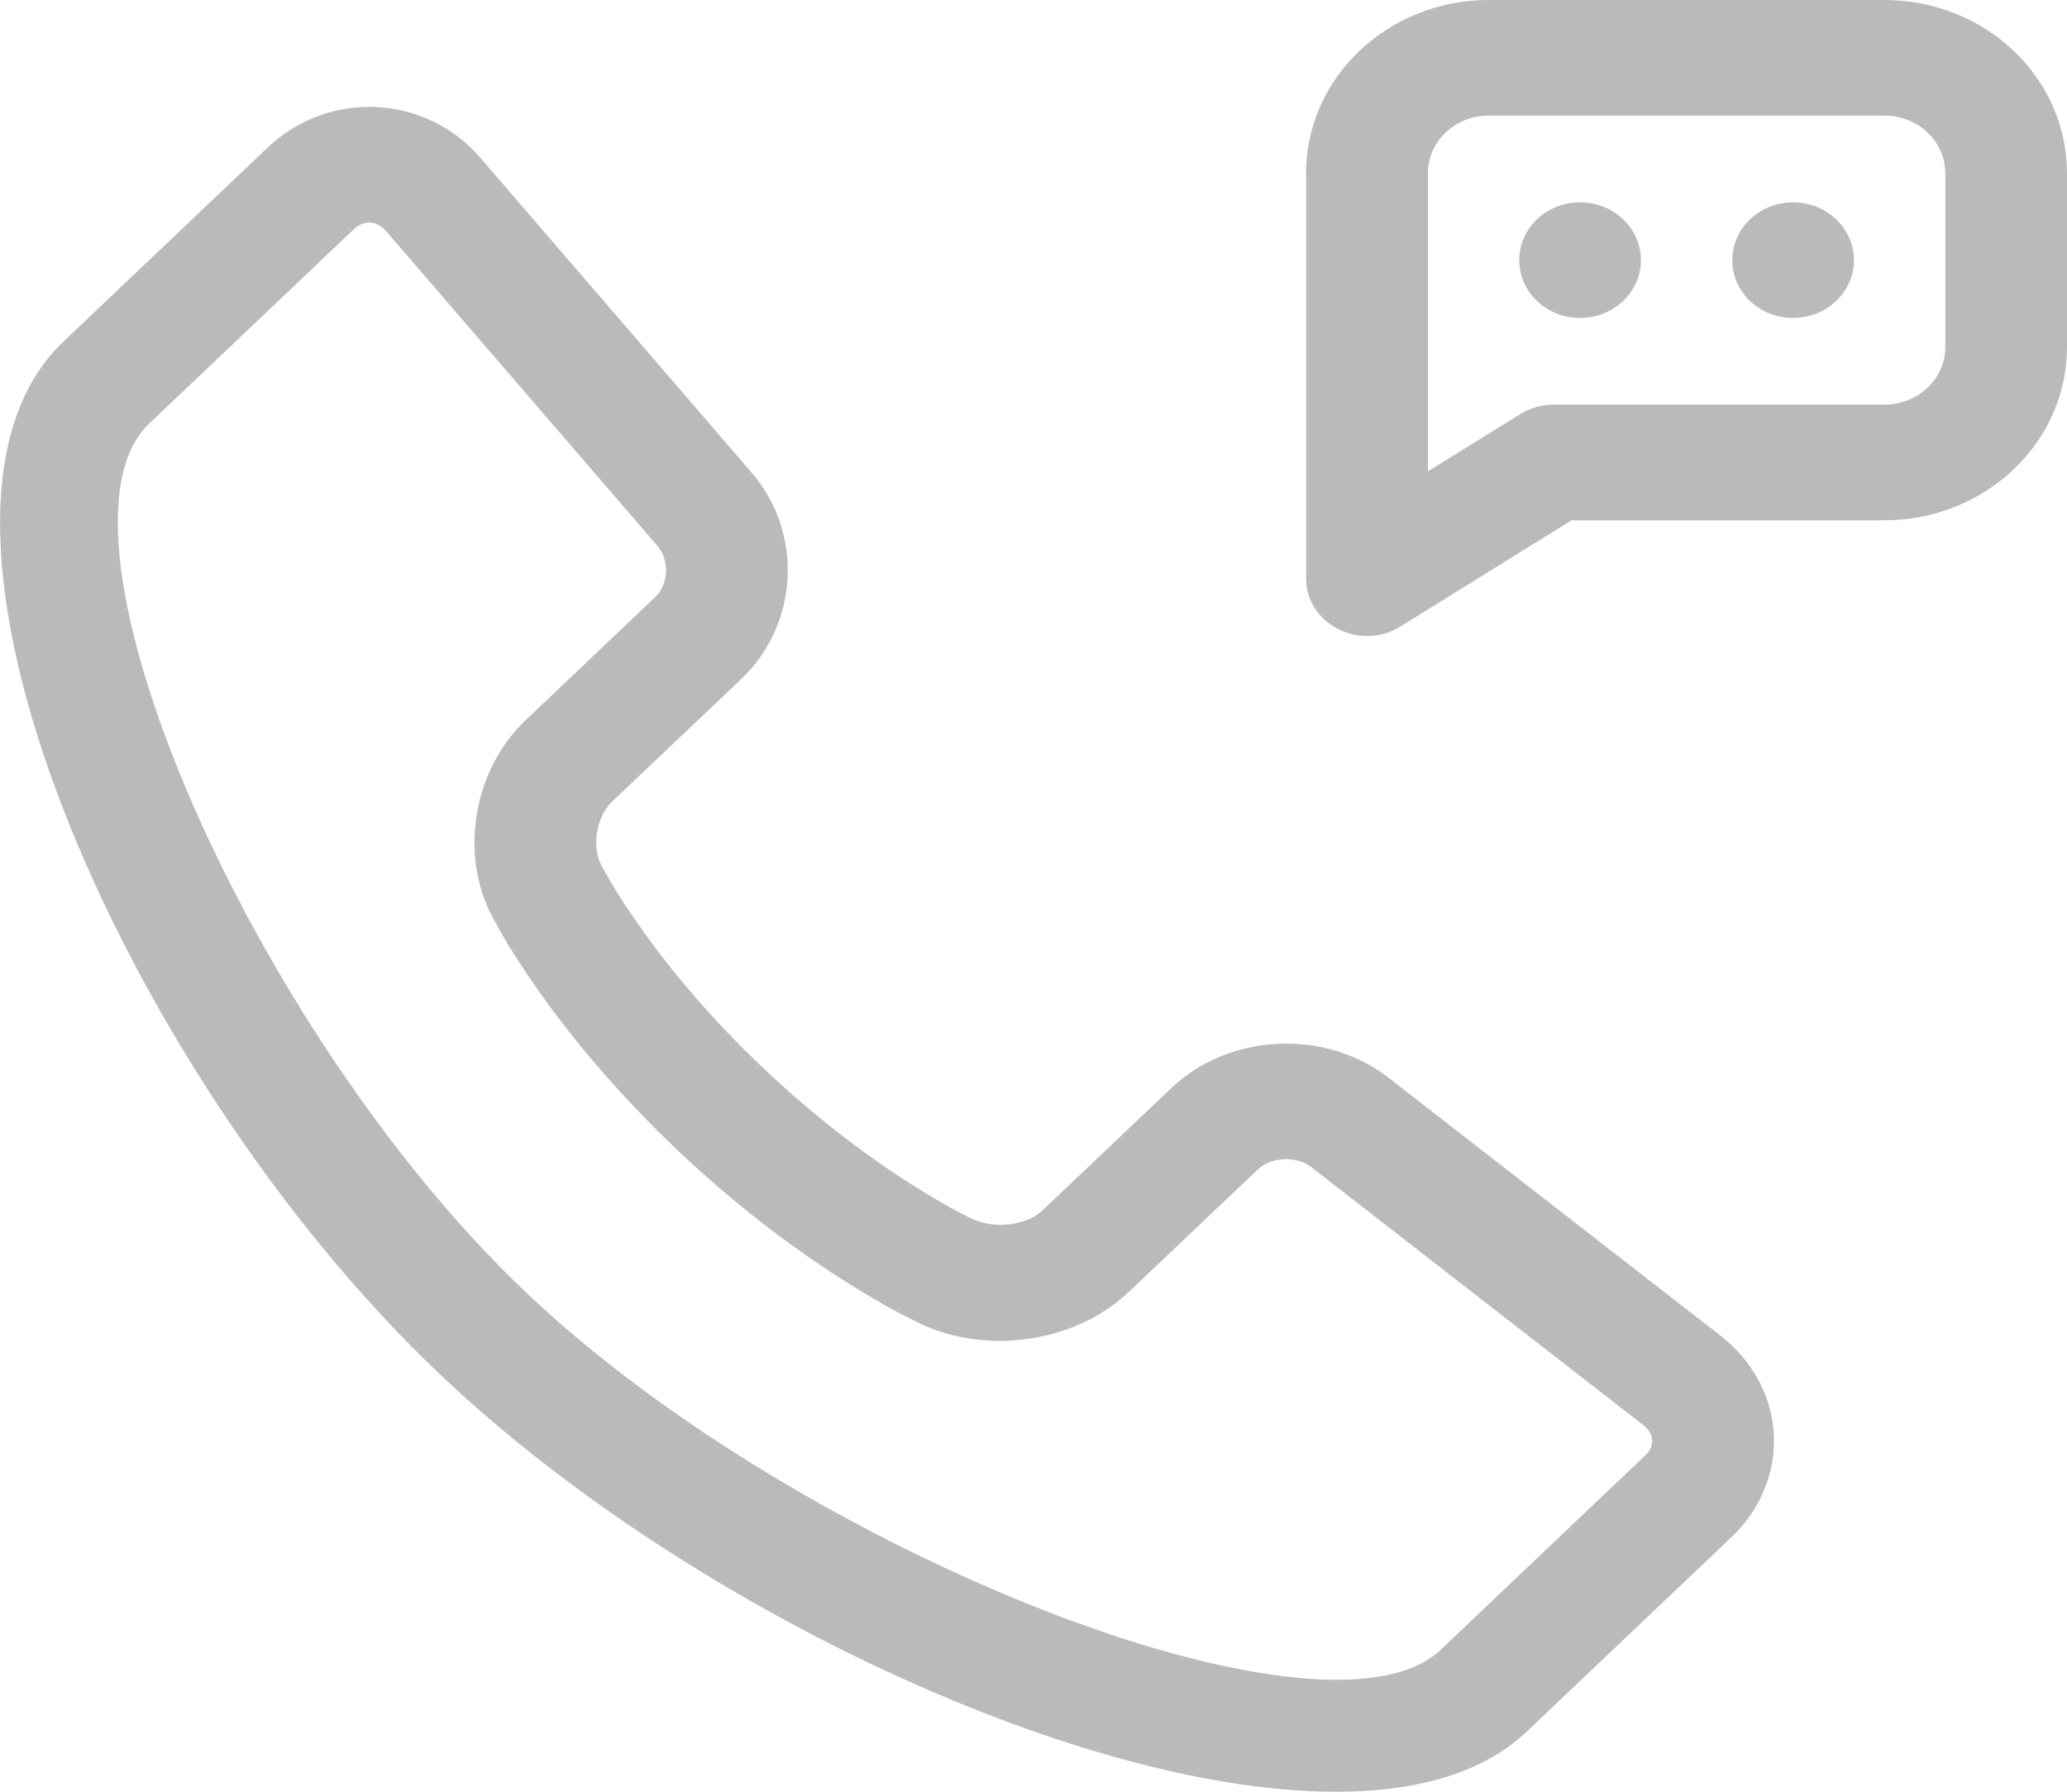 <svg width="15" height="13" viewBox="0 0 15 13" fill="none" xmlns="http://www.w3.org/2000/svg">
<path fill-rule="evenodd" clip-rule="evenodd" d="M10.162 4.546C9.868 4.728 9.478 4.528 9.478 4.195V1.257C9.478 0.563 10.072 0 10.803 0H13.675C14.407 0 15 0.563 15 1.257V2.518C15 3.213 14.406 3.775 13.674 3.775H11.405L10.162 4.546ZM10.362 3.404V3.42L11.033 3.004C11.105 2.96 11.189 2.936 11.274 2.936H13.674C13.919 2.936 14.117 2.749 14.117 2.518V1.257C14.117 1.026 13.919 0.839 13.675 0.839H10.803C10.559 0.839 10.362 1.026 10.362 1.257V2.518V3.404L10.362 3.404ZM13.012 2.307C12.768 2.307 12.571 2.119 12.571 1.888C12.571 1.656 12.768 1.468 13.012 1.468C13.256 1.468 13.454 1.656 13.454 1.888C13.454 2.119 13.256 2.307 13.012 2.307ZM11.466 2.307C11.222 2.307 11.025 2.119 11.025 1.888C11.025 1.656 11.222 1.468 11.466 1.468C11.71 1.468 11.908 1.656 11.908 1.888C11.908 2.119 11.71 2.307 11.466 2.307ZM12.484 9.69C12.97 10.067 13.007 10.733 12.563 11.155L11.078 12.565C9.754 13.823 5.507 12.169 3.191 9.97C0.875 7.77 -0.866 3.738 0.459 2.48L1.943 1.07C2.387 0.649 3.089 0.684 3.486 1.145L5.456 3.431C5.831 3.868 5.798 4.528 5.379 4.927L4.441 5.817C4.322 5.93 4.29 6.163 4.373 6.295C4.399 6.341 4.418 6.375 4.449 6.427C4.503 6.518 4.571 6.621 4.652 6.735C4.886 7.065 5.179 7.408 5.534 7.745C5.889 8.082 6.25 8.36 6.598 8.583C6.719 8.66 6.828 8.725 6.924 8.777C6.979 8.806 7.015 8.825 7.031 8.832C7.201 8.925 7.447 8.894 7.564 8.783L8.502 7.893C8.921 7.495 9.618 7.463 10.077 7.82L12.484 9.69ZM3.816 5.224L4.754 4.333C4.852 4.24 4.861 4.066 4.772 3.962L2.802 1.677C2.735 1.599 2.641 1.594 2.568 1.663L1.083 3.073C0.252 3.862 1.812 7.473 3.816 9.376C5.82 11.28 9.623 12.76 10.454 11.971L11.938 10.561C12.012 10.492 12.007 10.403 11.924 10.339L9.517 8.469C9.409 8.384 9.224 8.393 9.127 8.486L8.189 9.376C7.792 9.753 7.117 9.839 6.629 9.579C6.515 9.525 6.335 9.426 6.104 9.278C5.711 9.027 5.306 8.715 4.909 8.338C4.513 7.961 4.184 7.577 3.919 7.204C3.765 6.987 3.662 6.817 3.605 6.71C3.324 6.246 3.418 5.602 3.816 5.224L3.816 5.224Z" fill="#BABABA"/>
</svg>
